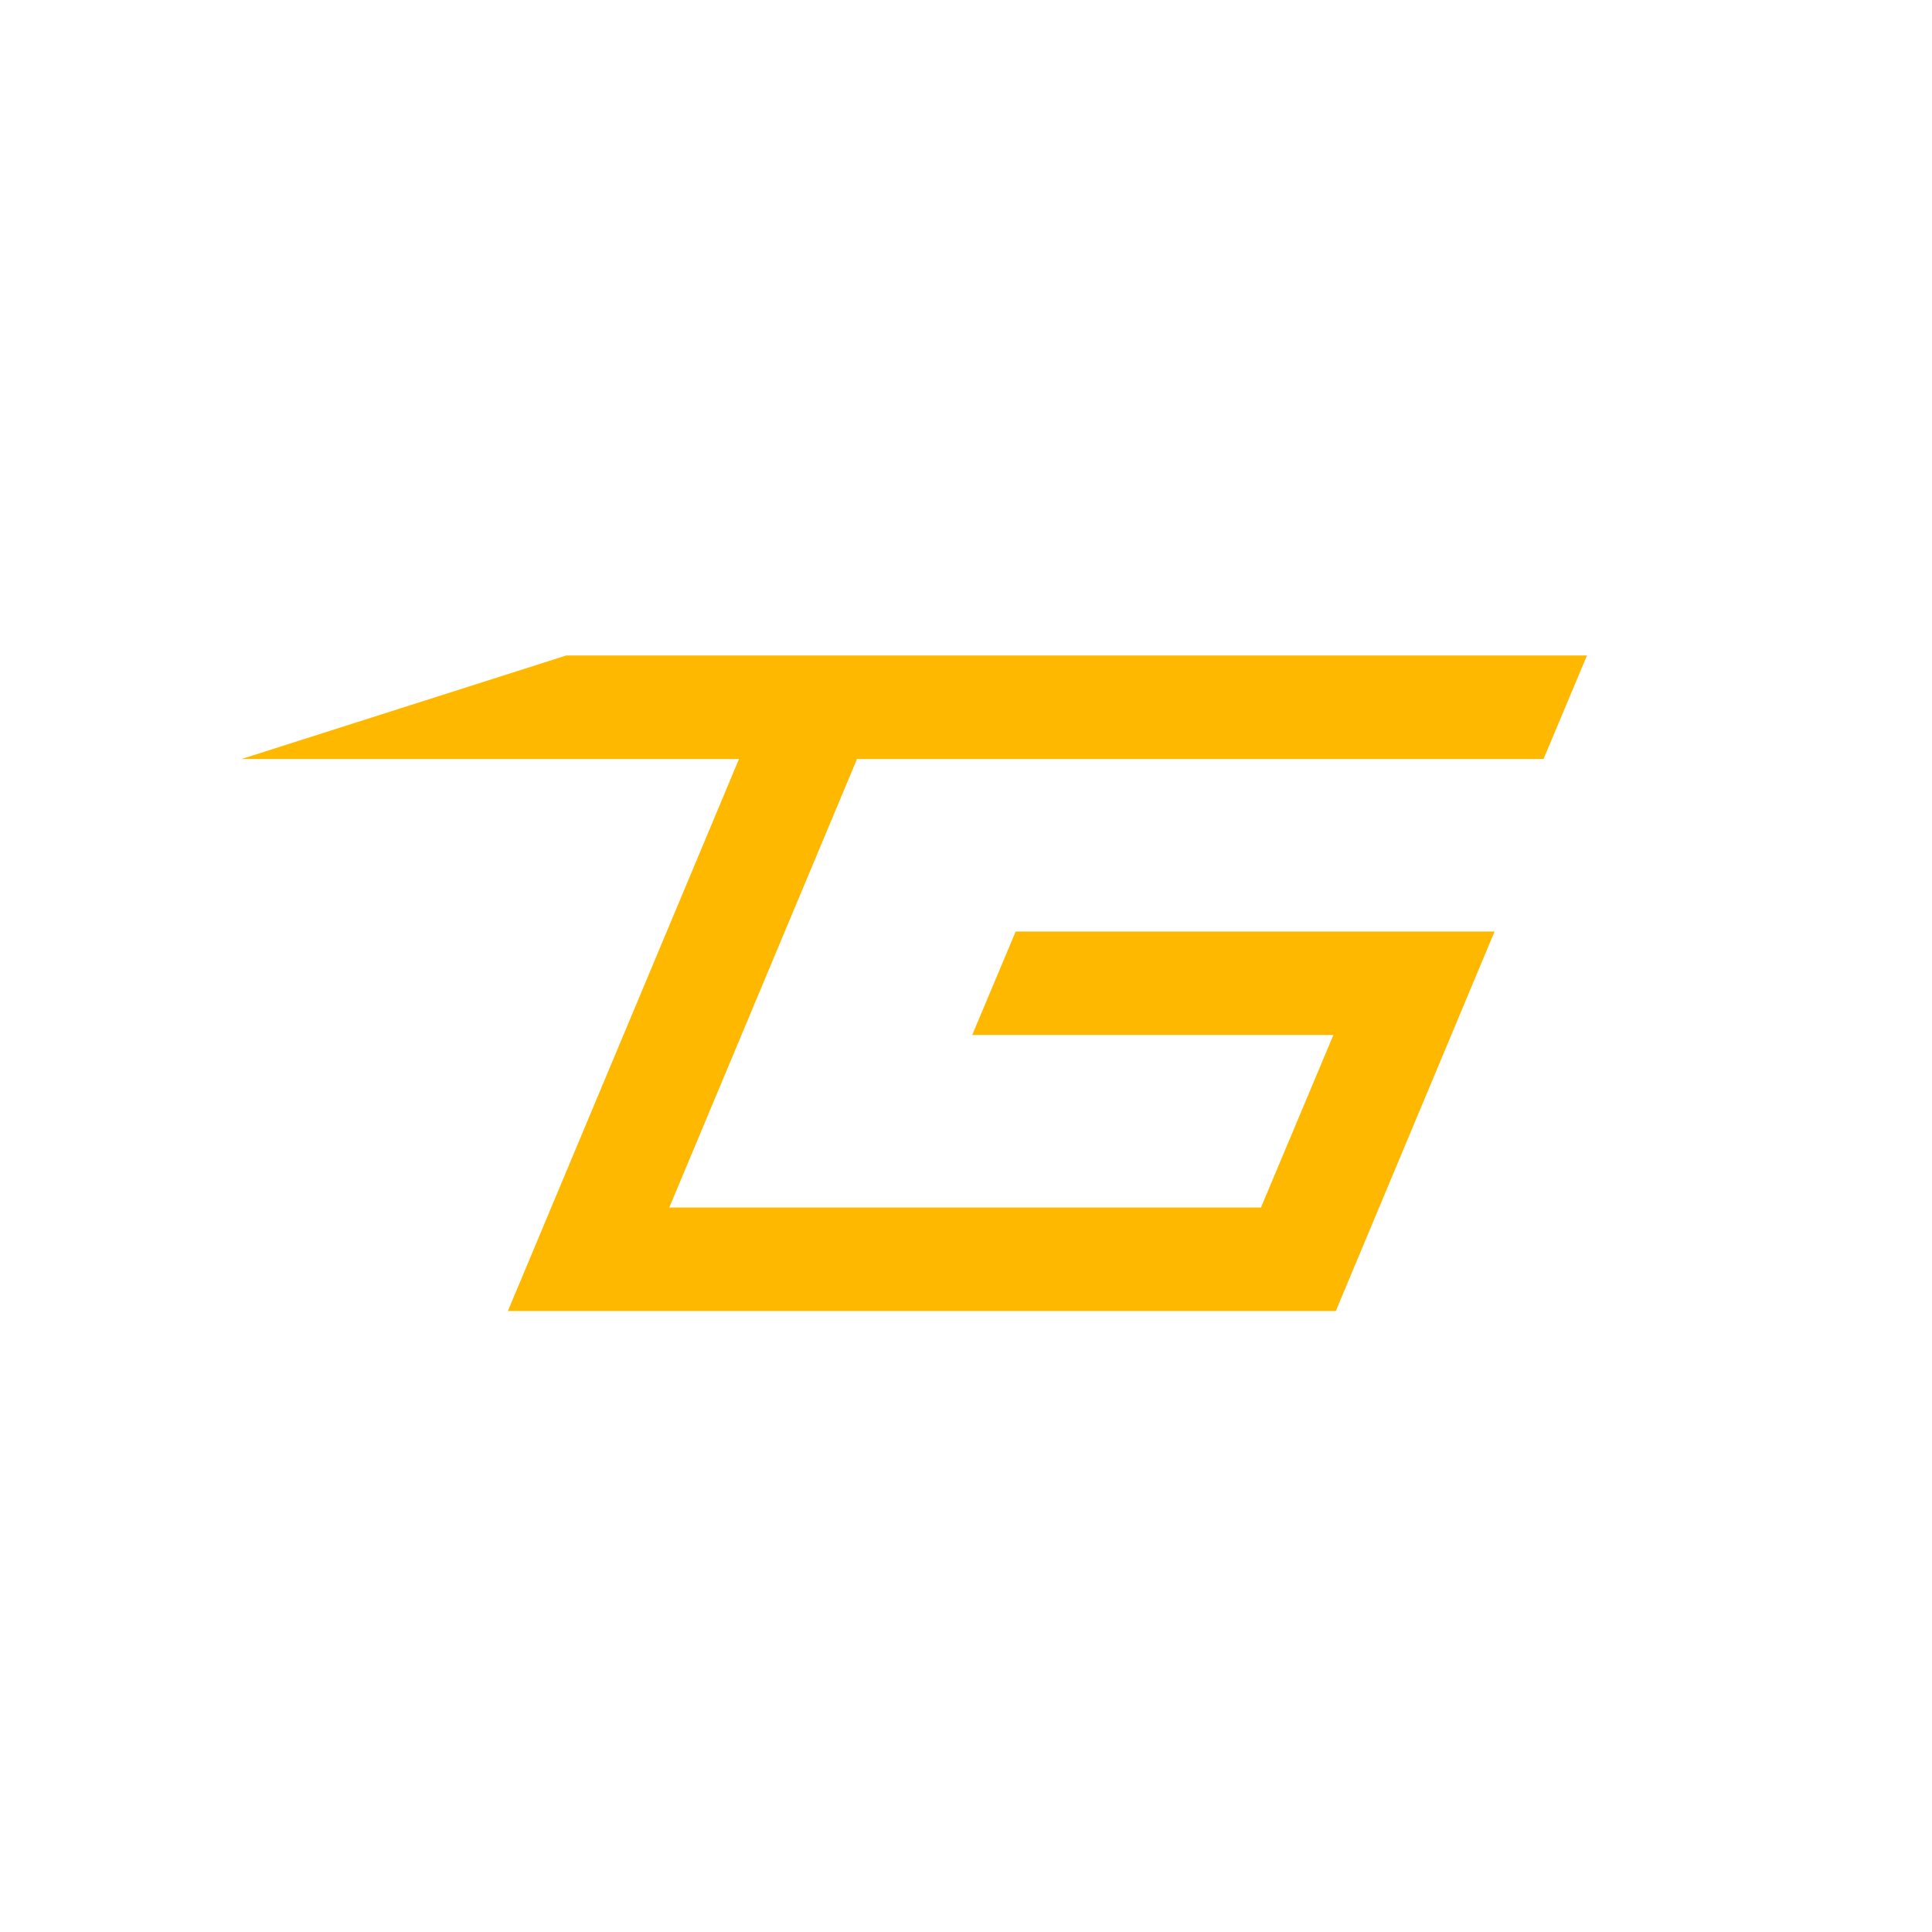 <svg width="24" height="24" viewBox="0 0 24 24" fill="none" xmlns="http://www.w3.org/2000/svg">
<path d="M19.714 8.143H7.033L3 9.429H9.18L6.309 16.286H16.594L18.566 11.572H12.617L12.077 12.857H16.564L15.664 15H8.314L10.646 9.429H19.174L19.714 8.143Z" fill="#FFB800"/>
</svg>
